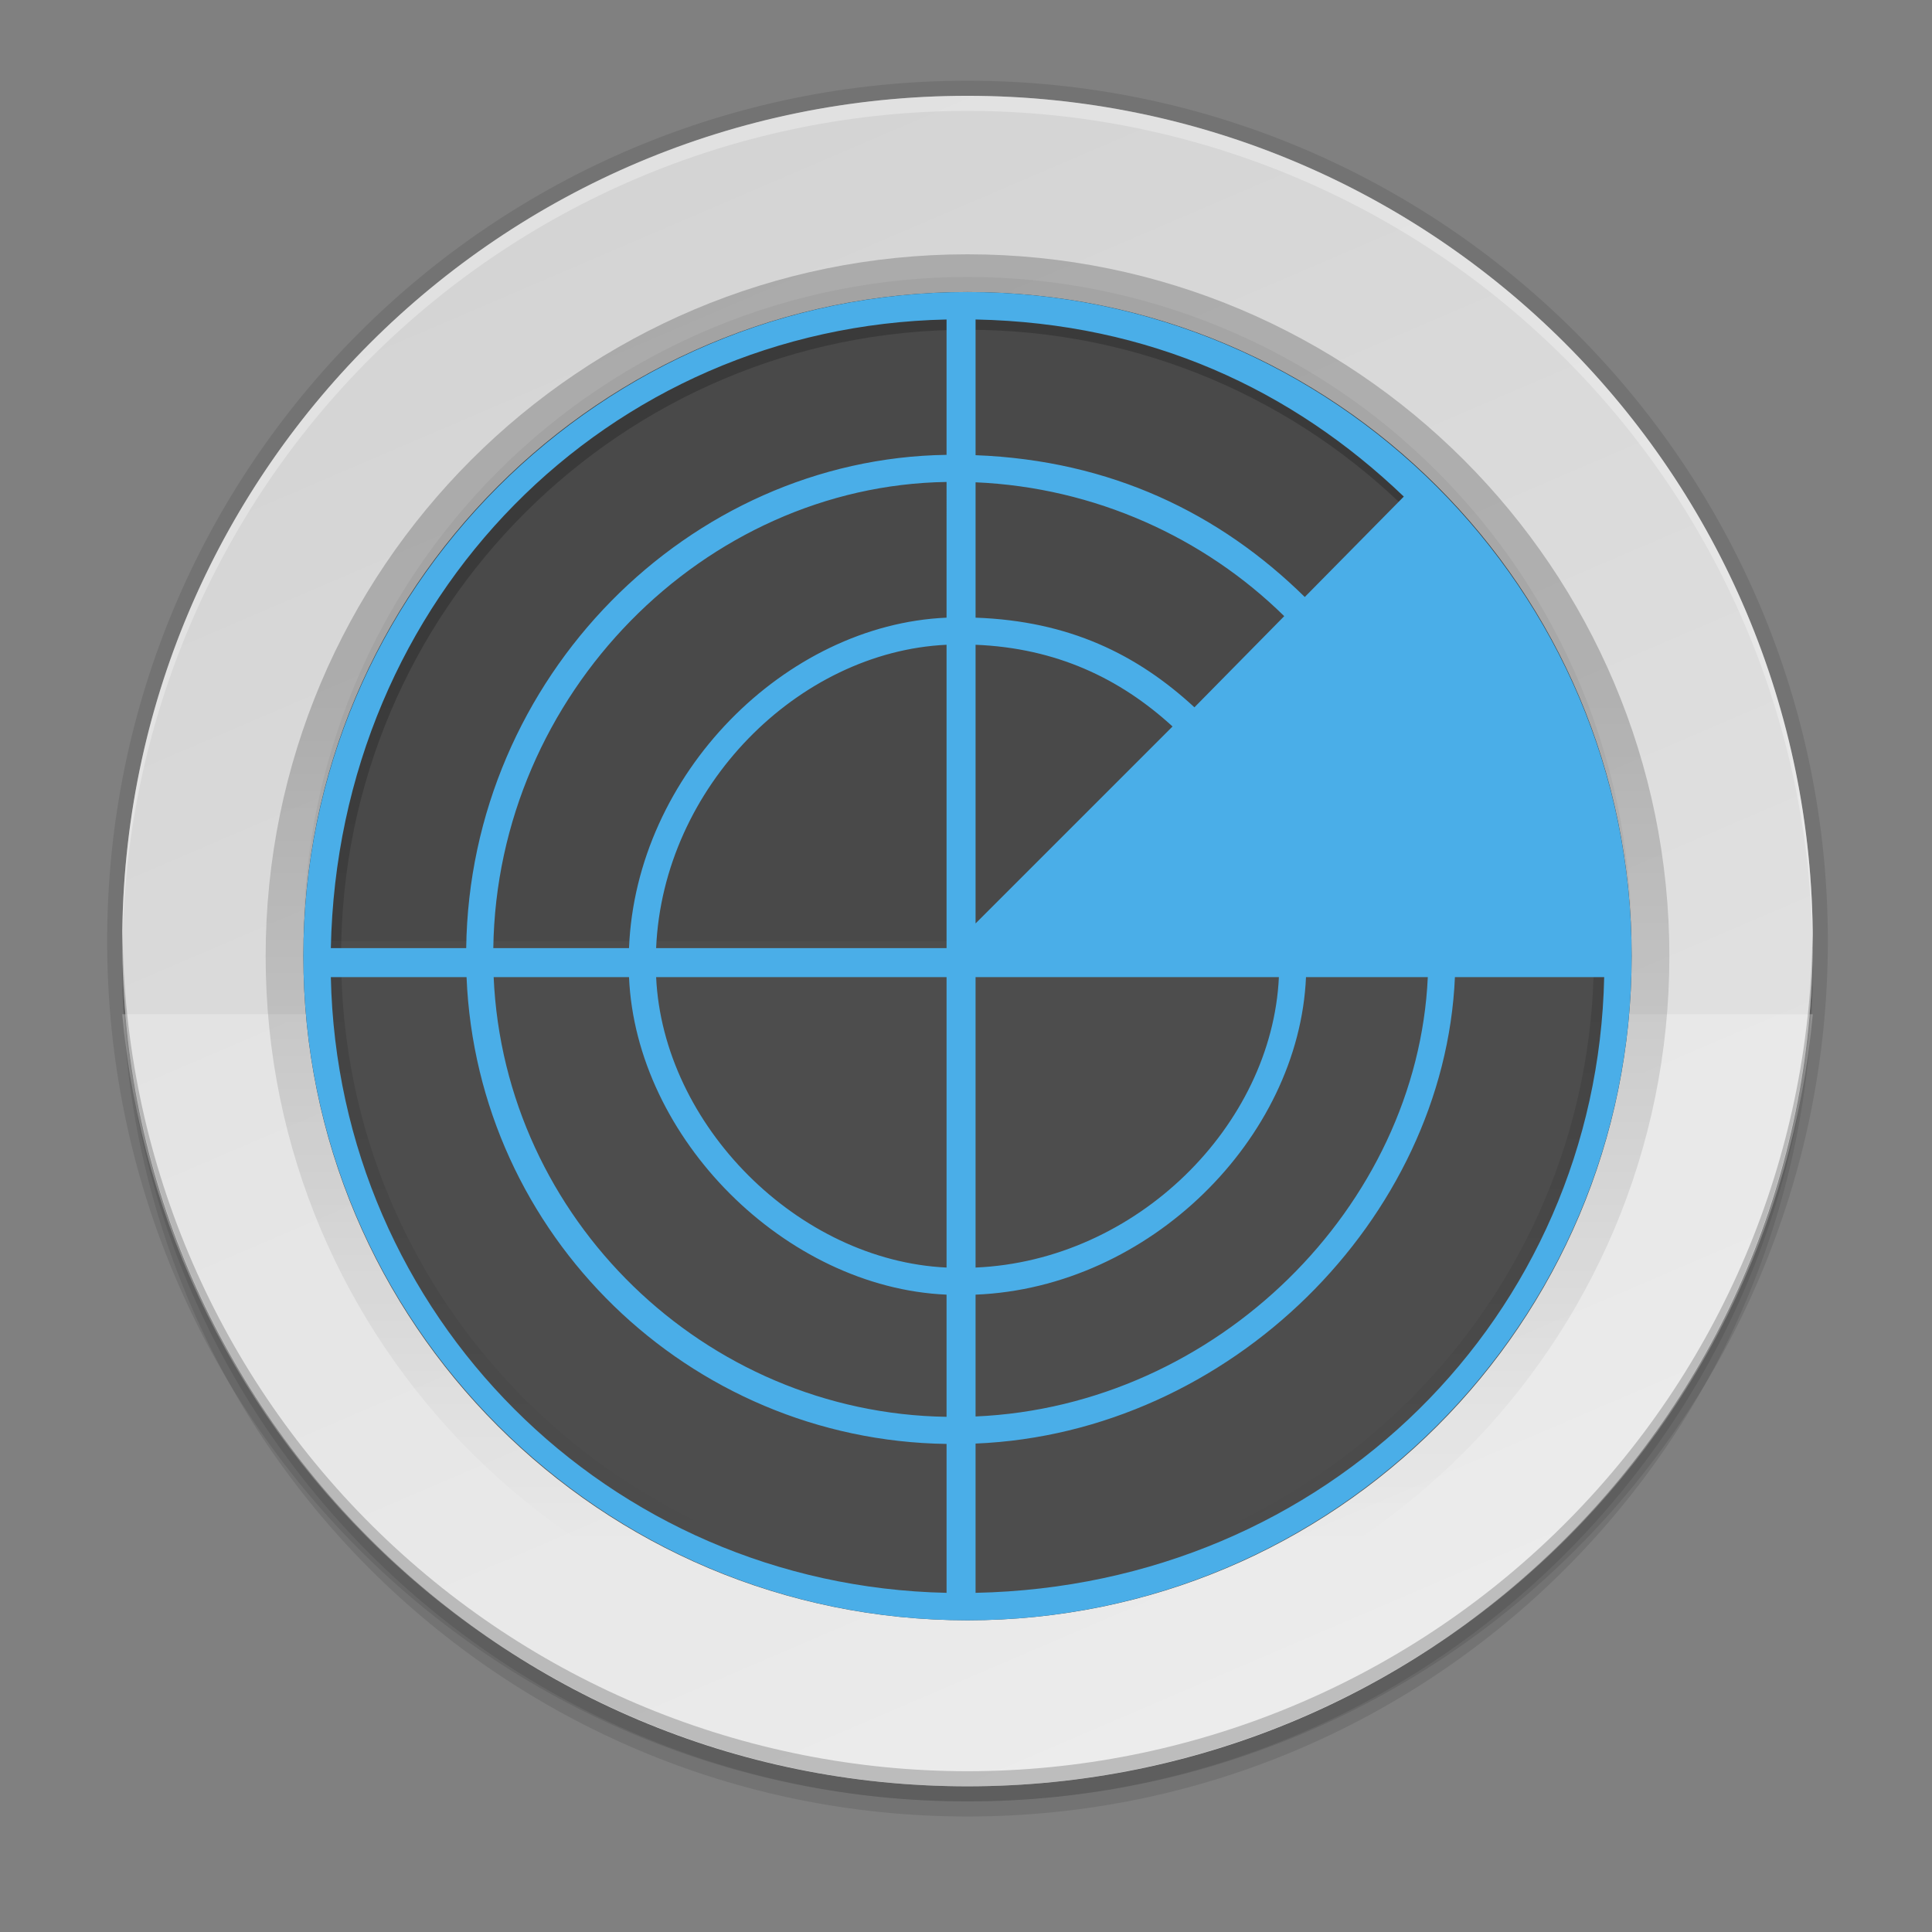 <svg fill="none" height="256" viewBox="0 0 256 256" width="256" xmlns="http://www.w3.org/2000/svg" xmlns:xlink="http://www.w3.org/1999/xlink"><rect x="0" y="0" width="256" height="256" fill="#808080" stroke="none"/><linearGradient id="a" gradientUnits="userSpaceOnUse" x1="176.2" x2="80.2" y1="236.696" y2="12.696"><stop offset="0" stop-color="#e6e6e6"/><stop offset="1" stop-color="#d3d3d3"/></linearGradient><linearGradient id="b" gradientUnits="userSpaceOnUse" x1="128.2" x2="128.2" y1="92.696" y2="204.696"><stop offset="0"/><stop offset="1" stop-opacity="0"/></linearGradient><g fill="#000"><path d="m128.2 240.696c61.856 0 112-50.144 112-112 0-61.856-50.144-112-112-112-61.856 0-112 50.144-112 112 0 61.856 50.144 112 112 112z" opacity=".1"/><path d="m128.2 238.696c61.856 0 112-50.144 112-112 0-61.856-50.144-112-112-112-61.856 0-112 50.144-112 112 0 61.856 50.144 112 112 112z" opacity=".1"/><path d="m128.2 238.696c62.96 0 114-51.039 114-114 0-62.96-51.04-114-114-114-62.961 0-114 51.04-114 114 0 62.961 51.039 114 114 114z" opacity=".1"/></g><path d="m128.2 12.696c-61.856 0-112 50.144-112 112 0 61.856 50.144 112 112 112 61.856 0 112-50.144 112-112 0-61.856-50.144-112-112-112z" fill="url(#a)"/><path d="m16.2 134.392c2.551 27.943 15.449 53.925 36.164 72.851s47.754 29.43 75.813 29.453c28.068-.011 55.117-10.511 75.842-29.438s33.629-44.915 36.181-72.866z" fill="#fff" opacity=".25"/><path d="m128.2 38.696c-48.668 0-88 39.335-88 88.003 0 48.668 39.332 88 88 88 48.668 0 88-39.332 88-88 0-48.668-39.332-88.003-88-88.003z" fill="#4d4d4d"/><path d="m40.2 124.696c0-11.556 2.276-22.999 6.699-33.676 4.422-10.677 10.904-20.378 19.076-28.549 8.171-8.171 17.873-14.653 28.549-19.076 10.676-4.422 22.12-6.699 33.676-6.699s22.999 2.276 33.676 6.699c10.677 4.423 20.378 10.905 28.549 19.076 8.172 8.172 14.654 17.873 19.076 28.549 4.423 10.677 6.699 22.12 6.699 33.676z" fill="#000" opacity=".05"/><path d="m128.2 38.696c-48.601 0-88 39.399-88 88s39.399 88 88 88c48.601 0 88-39.399 88-88s-39.399-88-88-88z" opacity=".2" stroke="url(#b)" stroke-linejoin="round" stroke-width="10"/><path d="m128.2 12.696c-14.708 0-29.272 2.897-42.861 8.525-13.588 5.629-25.935 13.878-36.335 24.279-10.4 10.4-18.65 22.747-24.279 36.335-5.628 13.588-8.525 28.152-8.525 42.861.012.39.025.78.041 1.17.219-29.553 12.11-57.822 33.081-78.645s49.324-32.514 78.877-32.525c29.495.009 57.797 11.653 78.759 32.404 20.962 20.751 32.892 48.932 33.2 78.426.015-.277.028-.553.041-.83 0-14.708-2.897-29.272-8.526-42.861-5.628-13.588-13.878-25.935-24.278-36.335s-22.747-18.65-36.336-24.279c-13.588-5.628-28.152-8.525-42.86-8.525z" fill="#fff" opacity=".3"/><path d="m128.2 236.696c-29.704 0-58.192-11.8-79.196-32.804s-32.804-49.492-32.804-79.196c.012-.39.025-.78.041-1.17.219 29.553 12.11 57.822 33.081 78.646 20.971 20.823 49.324 32.514 78.877 32.524 29.495-.009 57.797-11.653 78.759-32.404 20.962-20.75 32.892-48.932 33.2-78.426.015.277.028.553.041.83 0 29.704-11.8 58.192-32.804 79.196s-49.492 32.804-79.196 32.804z" fill="#000" opacity=".2"/><path d="m128.2 38.696c-48.523 0-88 39.477-88 88 0 48.523 39.477 88 88 88 48.523 0 88-39.477 88-88 0-48.523-39.477-88-88-88zm44.689 40.41c-11.242-11.064-25.679-18.107-43.621-18.791v-17.982c23.068.461 41.976 9.307 56.745 23.466zm-43.621 6.33c10.68.431 19.155 4.458 26.099 10.827l-26.099 26.098zm-3.845 40.192h-38.483c.919-21.359 18.834-39.274 38.483-40.192zm0 3.845v38.484c-19.65-.919-37.565-18.834-38.483-38.484zm3.845 0h40.192c-.918 19.65-18.833 37.565-40.192 38.484zm29.001-35.749c-7.596-7.017-16.613-11.444-29.001-11.88v-17.937c15.806.681 30.309 7.323 40.899 17.737zm-32.846-11.88c-21.359.924-41.152 20.716-42.075 43.784h-17.982c.48-33.748 28.019-61.287 60.058-61.766zm-42.075 47.629c.923 21.359 20.716 41.151 42.075 42.075v16.187c-32.039-.472-58.608-26.223-60.011-58.262zm45.92 42.075c23.068-.924 42.86-20.716 43.784-42.075h16.14c-1.378 30.33-27.885 56.837-59.924 58.216zm-3.845-129.214v17.936c-34.175.481-63.169 29.475-63.649 65.358h-17.936c.95-46.563 36.731-82.345 81.585-83.294zm-81.585 87.139h17.982c1.407 34.175 29.429 61.381 63.604 61.854v19.732c-44.855-.951-80.636-36.732-81.586-81.586zm85.43 81.586v-19.779c33.747-1.383 62.133-29.769 63.517-61.808h19.778c-.951 44.855-36.732 80.636-83.295 81.587z" fill="#4aaee8"/></svg>